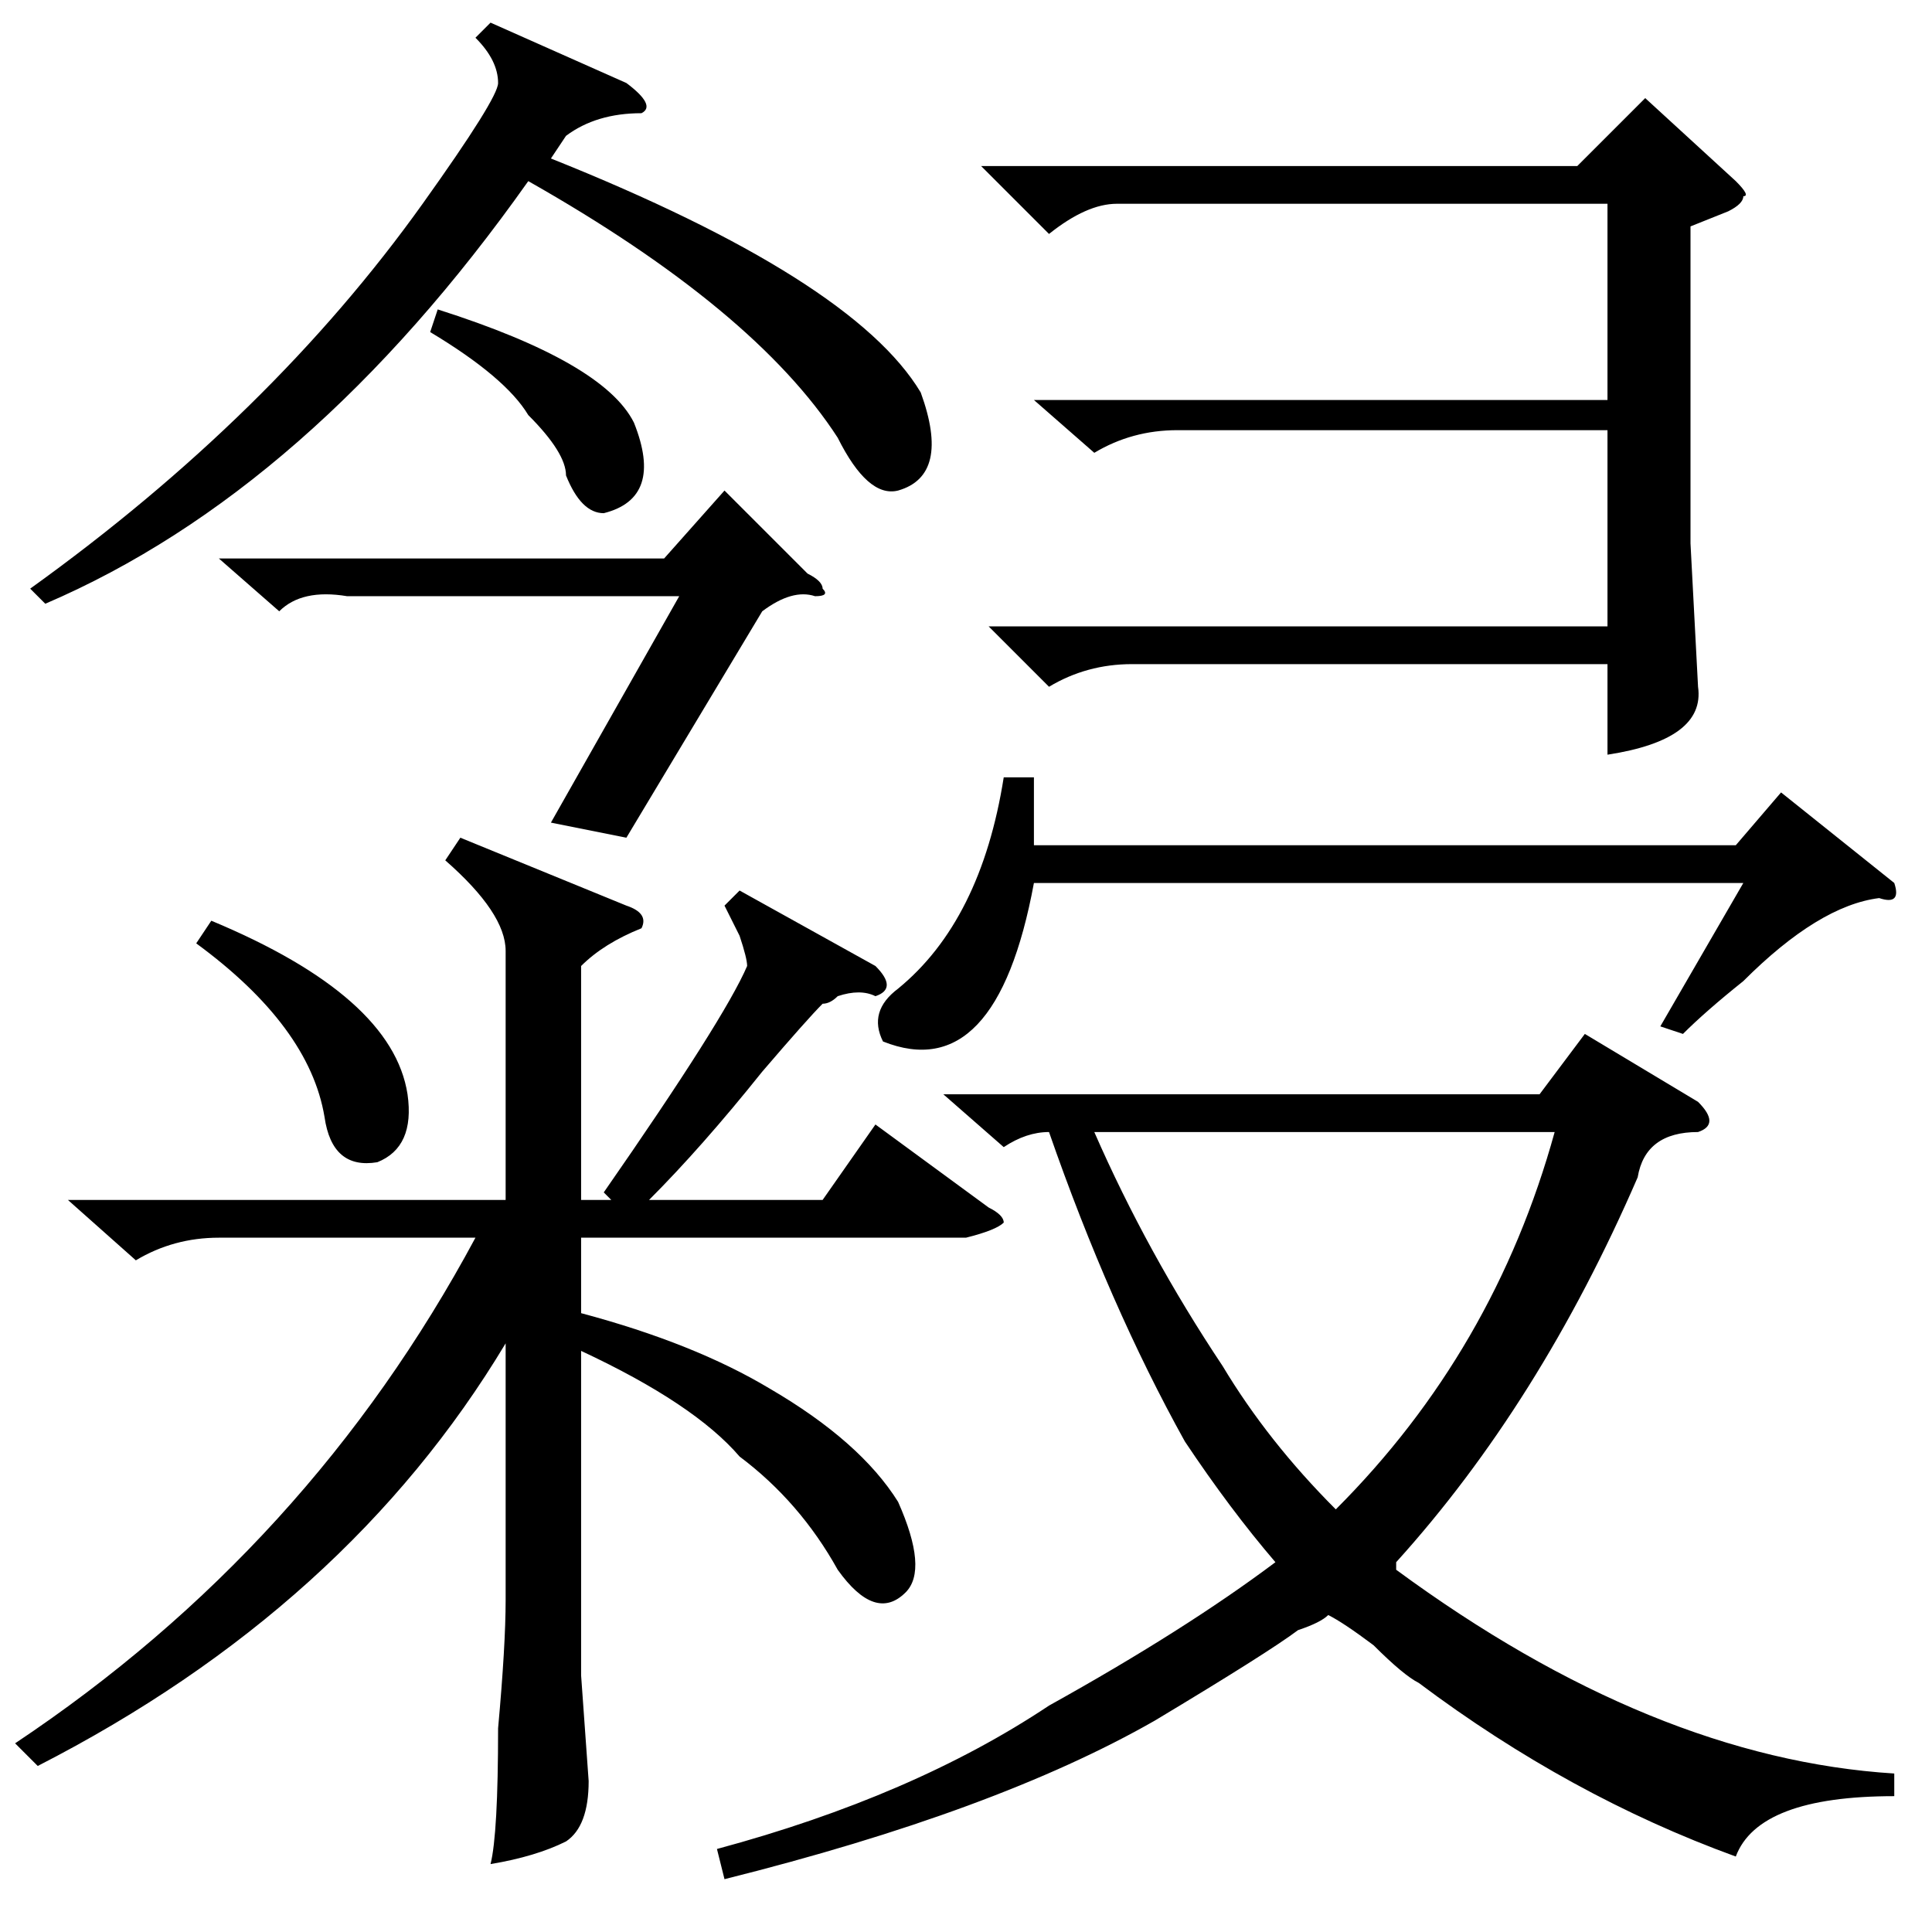 <?xml version="1.0" standalone="no"?>
<!DOCTYPE svg PUBLIC "-//W3C//DTD SVG 1.1//EN" "http://www.w3.org/Graphics/SVG/1.1/DTD/svg11.dtd" >
<svg xmlns="http://www.w3.org/2000/svg" xmlns:xlink="http://www.w3.org/1999/xlink" version="1.1" viewBox="0 -52 256 256">
  <g transform="matrix(1 0 0 -1 0 204)">
   <path fill="currentColor"
d="M101 175l-18 -30l-10 2l17 30h-44q-6 1 -9 -2l-8 7h59l8 9l11 -11q2 -1 2 -2q1 -1 -1 -1q-3 1 -7 -2zM65 253l18 -8q4 -3 2 -4q-6 0 -10 -3l-2 -3q40 -16 49 -31q4 -11 -3 -13q-4 -1 -8 7q-11 17 -41 34q-29 -41 -64 -56l-2 2q32 23 52 51q10 14 10 16q0 3 -3 6zM57 212
l1 3q22 -7 26 -15q4 -10 -4 -12q-3 0 -5 5q0 3 -5 8q-3 5 -13 11zM61 145l22 -9q3 -1 2 -3q-5 -2 -8 -5v-31h4l-1 1q16 23 19 30q0 1 -1 4l-2 4l2 2l18 -10q3 -3 0 -4q-2 1 -5 0q-1 -1 -2 -1q-2 -2 -8 -9q-8 -10 -15 -17h23l7 10l15 -11q2 -1 2 -2q-1 -1 -5 -2h-51v-10
q15 -4 25 -10q12 -7 17 -15q4 -9 1 -12q-4 -4 -9 3q-5 9 -13 15q-6 7 -21 14v-43l1 -14q0 -6 -3 -8q-4 -2 -10 -3q1 4 1 18q1 11 1 17v34q-21 -35 -62 -56l-3 3q39 26 61 67h-34q-6 0 -11 -3l-9 8h58v33q0 5 -8 12zM26 131l2 3q24 -10 26 -23q1 -7 -4 -9q-6 -1 -7 6
q-2 12 -17 23zM251 21v-3q-18 0 -21 -8q-22 8 -42 23q-2 1 -6 5q-4 3 -6 4q-1 -1 -4 -2q-4 -3 -19 -12q-21 -12 -57 -21l-1 4q26 7 44 19q18 10 30 19q-6 7 -12 16q-10 18 -18 41q-3 0 -6 -2l-8 7h79l6 8l15 -9q3 -3 0 -4q-7 0 -8 -6q-13 -30 -32 -51v-1q34 -25 66 -27z
M137 203h76v26h-65q-4 0 -9 -4l-9 9h79l9 9l12 -11q2 -2 1 -2q0 -1 -2 -2l-5 -2v-42l1 -19q1 -7 -12 -9v12h-63q-6 0 -11 -3l-8 8h82v26h-57q-6 0 -11 -3zM162 75q6 -10 15 -19q21 21 29 50h-61q7 -16 17 -31zM137 153v-9h93l6 7l15 -12q1 -3 -2 -2q-8 -1 -18 -11
q-5 -4 -8 -7l-3 1l11 19h-94q-5 -27 -20 -21q-2 4 2 7q11 9 14 28h4z" />
  </g>

</svg>
